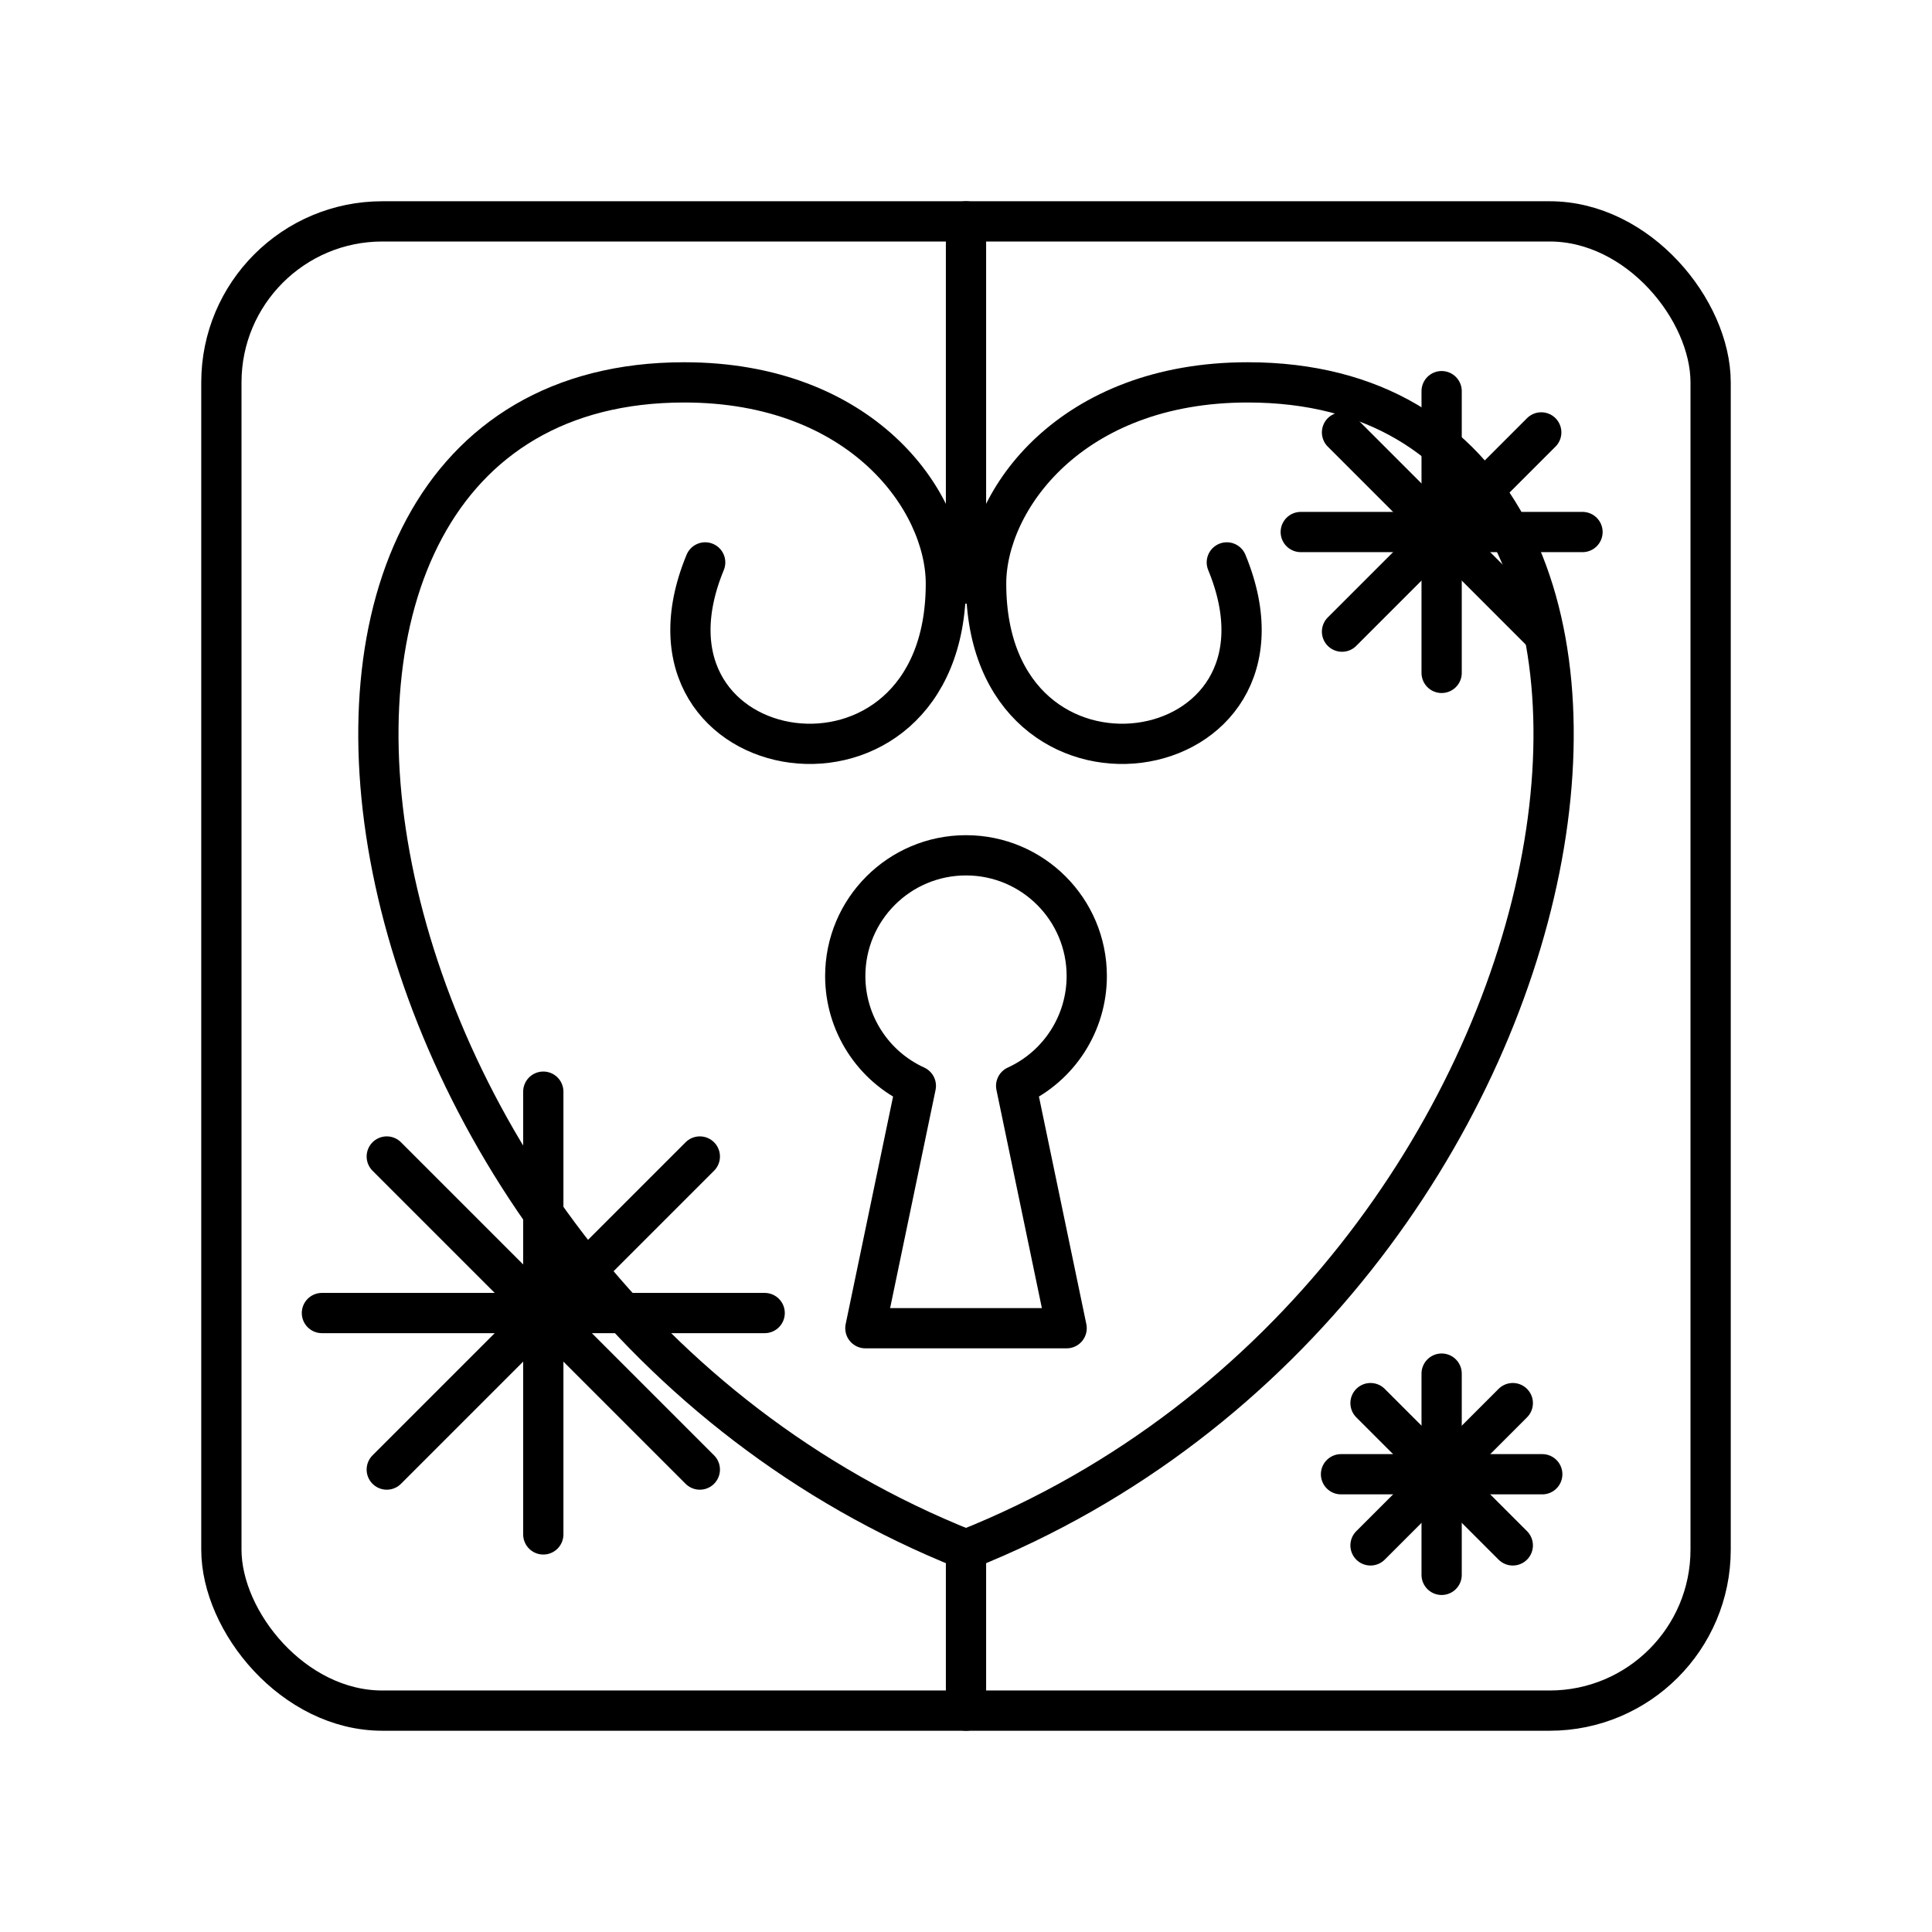 <?xml version="1.0" encoding="UTF-8"?><svg id="b" xmlns="http://www.w3.org/2000/svg" viewBox="0 0 48 48"><defs><style>.f{fill:none;stroke:#000;stroke-linecap:round;stroke-linejoin:round;}</style></defs><rect class="f" x="5.5" y="5.5" width="37" height="37" rx="4" ry="4"/><path class="f" d="M24,21.25c-1.657,0-3,1.343-3,3,0,1.174.686,2.241,1.754,2.728l-1.254,6.021h5l-1.254-6.021c1.068-.488,1.754-1.554,1.754-2.728,0-1.657-1.343-3-3-3Z"/><path class="f" d="M24,14.5V5.5"/><path class="f" d="M24,38.5c16.174-6.442,19.5-29,7-29-4.407,0-6.5,2.934-6.5,5,0,5.997,8.147,4.723,5.98-.527"/><path class="f" d="M24,38.5C7.826,32.058,4.5,9.5,17,9.5c4.407,0,6.5,2.934,6.5,5,0,5.997-8.147,4.723-5.98-.527"/><path class="f" d="M24,38.5v4"/><path class="f" d="M13.498,27.122v11"/><path class="f" d="M7.998,32.622h11"/><path class="f" d="M17.387,28.733l-7.778,7.778"/><path class="f" d="M9.609,28.733l7.778,7.778"/><path class="f" d="M35.817,9.718v7"/><path class="f" d="M32.317,13.218h7"/><path class="f" d="M38.292,10.743l-4.95,4.95"/><path class="f" d="M33.342,10.743l4.95,4.95"/><path class="f" d="M35.817,34.127v5"/><path class="f" d="M33.317,36.627h5"/><path class="f" d="M37.585,34.86l-3.535,3.535"/><path class="f" d="M34.05,34.86l3.535,3.535"/></svg>